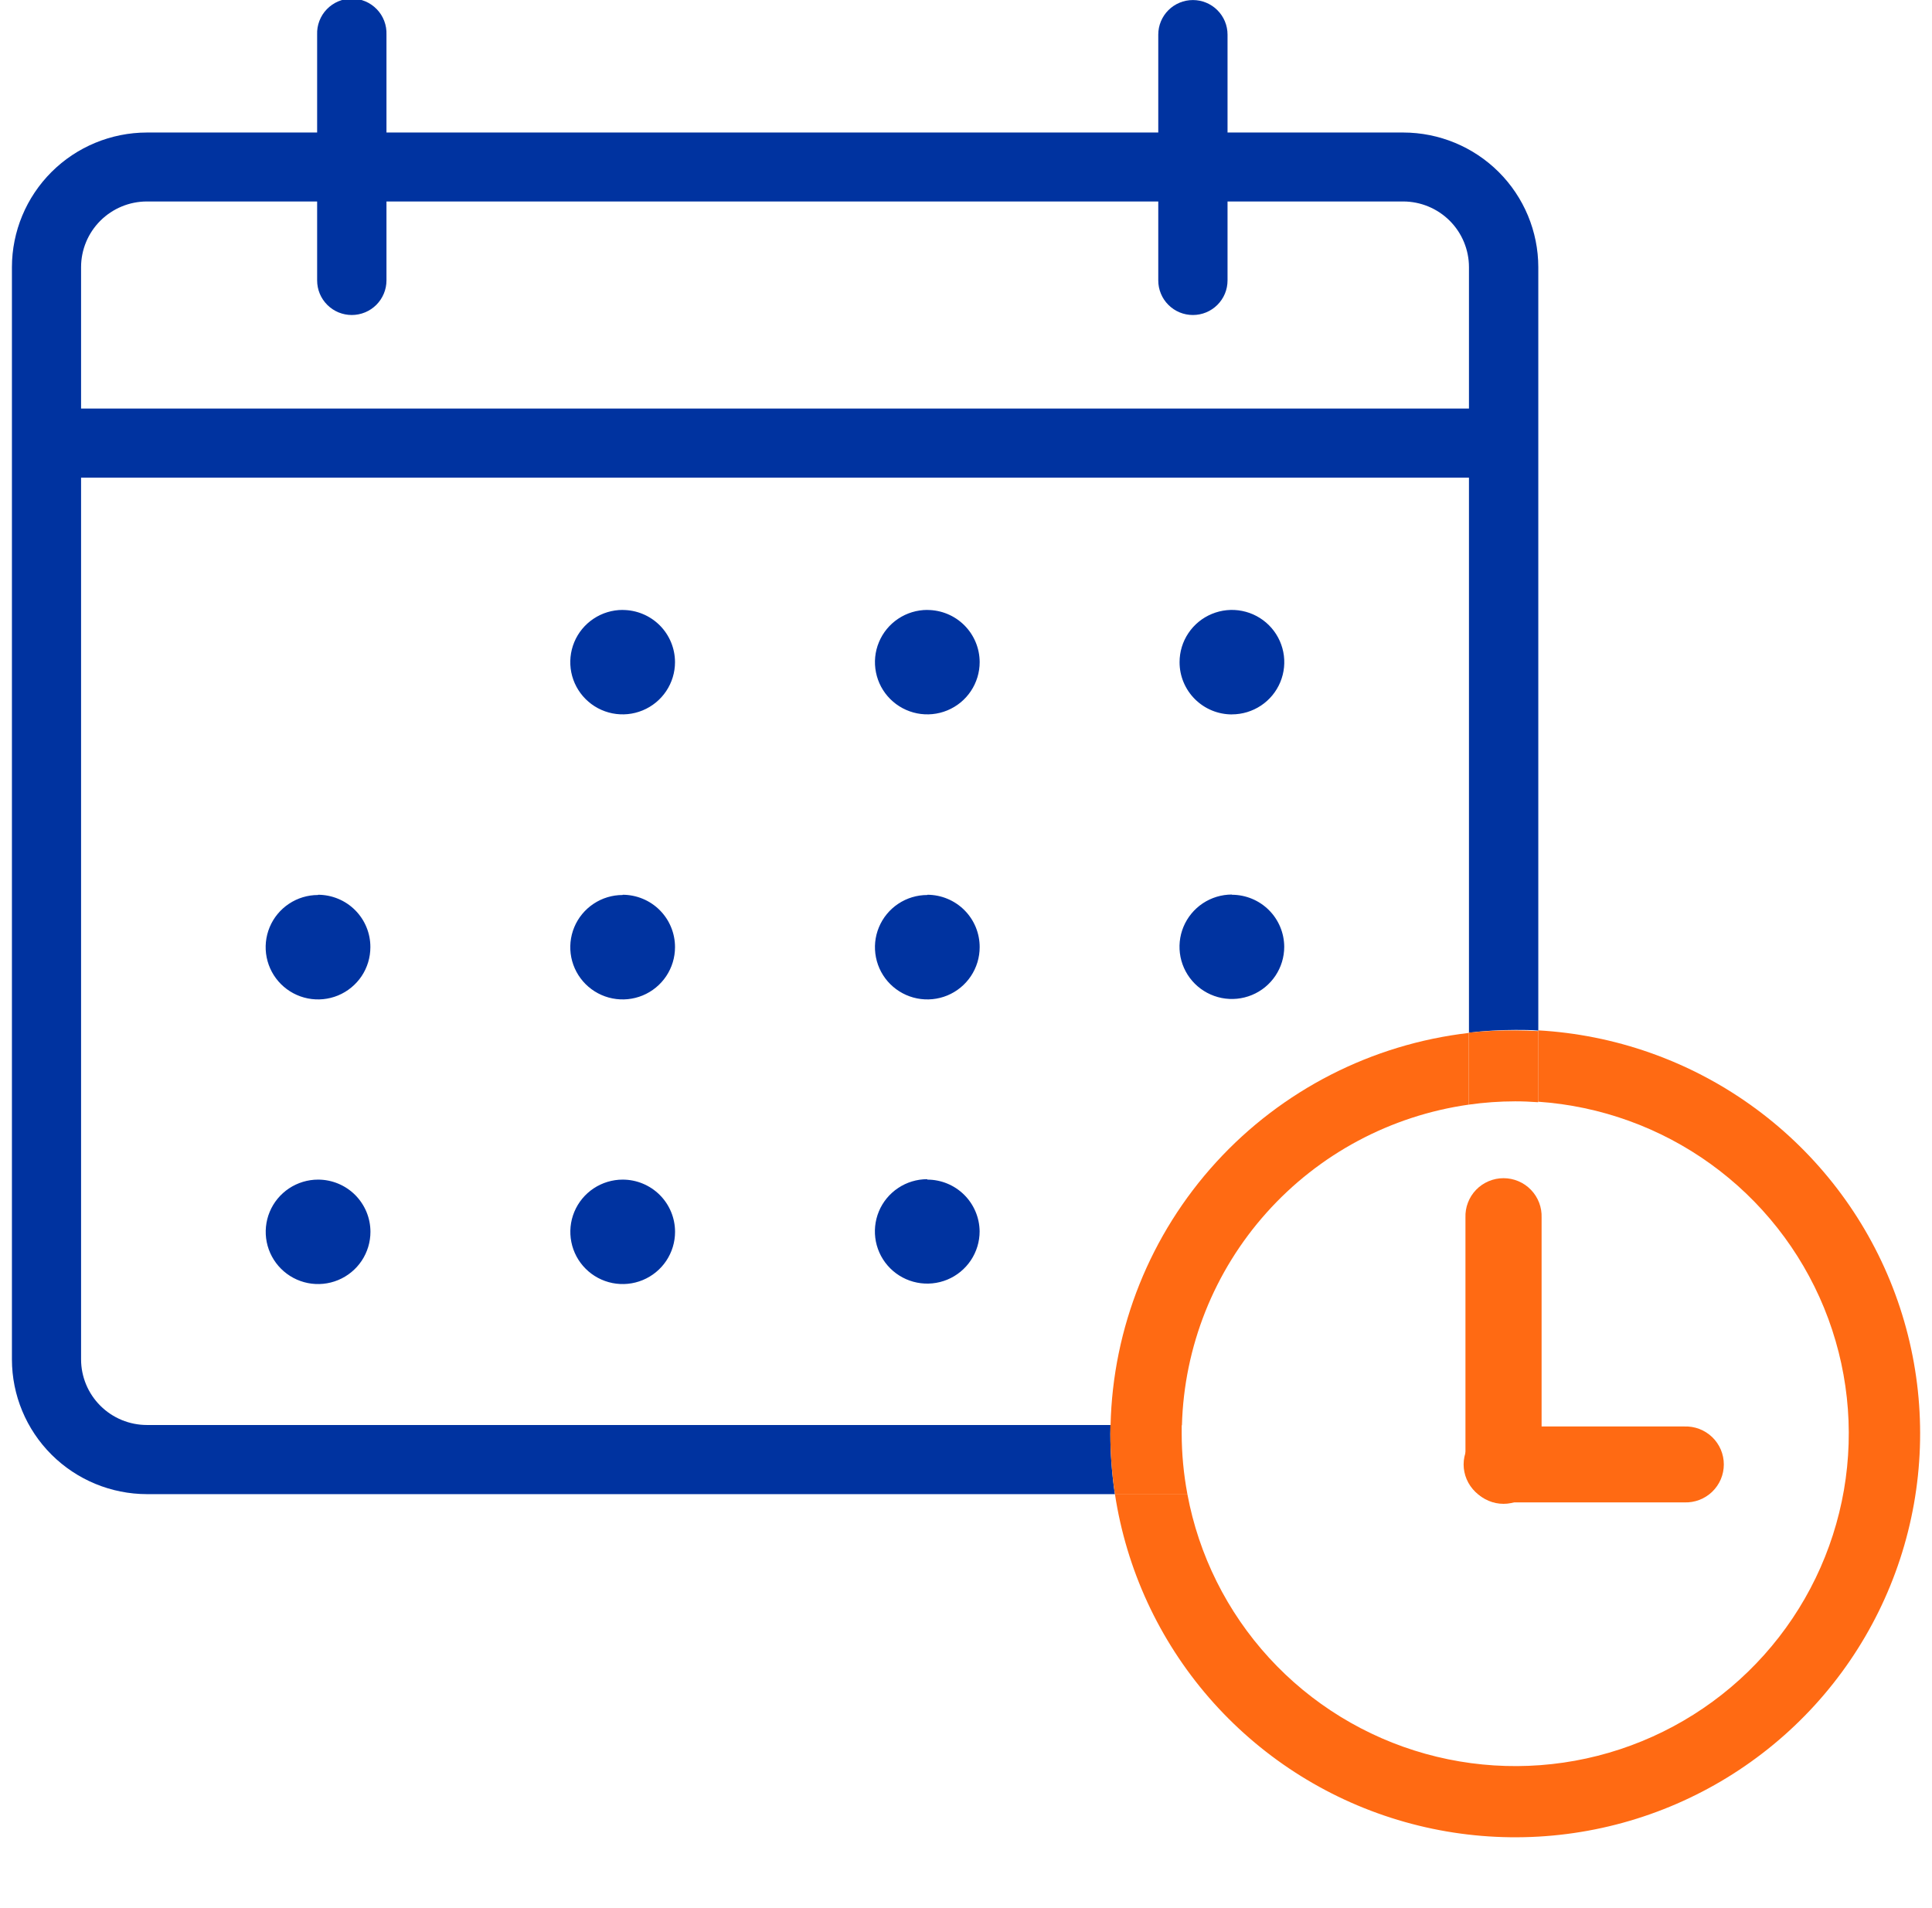 <svg width="81" height="80" viewBox="0 0 81 80" fill="none" xmlns="http://www.w3.org/2000/svg">
<g clip-path="url(#clip0_535_1851)">
<path fill-rule="evenodd" clip-rule="evenodd" d="M26.107 49.457C25.672 49.457 25.248 49.586 24.887 49.826C24.526 50.067 24.245 50.408 24.078 50.809C23.912 51.209 23.869 51.649 23.954 52.074C24.038 52.498 24.247 52.888 24.554 53.194C24.861 53.501 25.253 53.709 25.678 53.794C26.104 53.878 26.546 53.835 26.947 53.669C27.348 53.503 27.691 53.223 27.932 52.863C28.173 52.503 28.302 52.079 28.302 51.646C28.302 51.066 28.071 50.509 27.659 50.098C27.247 49.688 26.689 49.457 26.107 49.457ZM13.335 49.457C12.901 49.457 12.477 49.586 12.116 49.826C11.755 50.067 11.473 50.408 11.307 50.809C11.141 51.209 11.098 51.649 11.182 52.074C11.267 52.498 11.476 52.888 11.783 53.194C12.09 53.501 12.481 53.709 12.907 53.794C13.333 53.878 13.774 53.835 14.176 53.669C14.577 53.503 14.92 53.223 15.161 52.863C15.402 52.503 15.531 52.079 15.531 51.646C15.531 51.359 15.474 51.074 15.364 50.809C15.253 50.543 15.092 50.302 14.888 50.098C14.684 49.895 14.442 49.734 14.176 49.624C13.909 49.514 13.624 49.457 13.335 49.457ZM38.878 37.524C38.444 37.524 38.019 37.652 37.658 37.893C37.297 38.133 37.016 38.475 36.85 38.875C36.683 39.275 36.64 39.715 36.725 40.14C36.809 40.565 37.018 40.955 37.325 41.261C37.633 41.567 38.024 41.776 38.45 41.86C38.875 41.945 39.317 41.901 39.718 41.736C40.119 41.57 40.462 41.289 40.703 40.929C40.944 40.569 41.073 40.146 41.073 39.713C41.074 39.425 41.018 39.139 40.909 38.873C40.799 38.606 40.638 38.364 40.434 38.16C40.23 37.956 39.988 37.793 39.721 37.683C39.455 37.572 39.169 37.515 38.88 37.514L38.878 37.524ZM26.104 37.524C25.67 37.524 25.246 37.652 24.885 37.893C24.524 38.133 24.242 38.475 24.076 38.875C23.91 39.275 23.867 39.715 23.951 40.14C24.036 40.565 24.245 40.955 24.552 41.261C24.859 41.567 25.25 41.776 25.676 41.86C26.102 41.945 26.543 41.901 26.944 41.736C27.346 41.57 27.688 41.289 27.93 40.929C28.171 40.569 28.3 40.146 28.3 39.713C28.301 39.425 28.245 39.139 28.135 38.873C28.026 38.606 27.864 38.364 27.661 38.16C27.457 37.956 27.215 37.793 26.948 37.683C26.681 37.572 26.395 37.515 26.107 37.514L26.104 37.524ZM13.333 37.524C12.899 37.524 12.475 37.652 12.114 37.893C11.753 38.133 11.471 38.475 11.305 38.875C11.139 39.275 11.095 39.715 11.18 40.14C11.265 40.565 11.474 40.955 11.781 41.261C12.088 41.567 12.479 41.776 12.905 41.86C13.331 41.945 13.772 41.901 14.173 41.736C14.574 41.57 14.917 41.289 15.159 40.929C15.4 40.569 15.528 40.146 15.528 39.713C15.53 39.425 15.474 39.139 15.364 38.873C15.255 38.606 15.093 38.364 14.89 38.16C14.686 37.956 14.444 37.793 14.177 37.683C13.91 37.572 13.624 37.515 13.335 37.514L13.333 37.524ZM51.649 29.951C52.083 29.951 52.507 29.822 52.868 29.582C53.23 29.341 53.511 28.999 53.677 28.599C53.843 28.199 53.887 27.759 53.802 27.334C53.717 26.909 53.508 26.519 53.201 26.213C52.894 25.907 52.503 25.698 52.077 25.614C51.651 25.529 51.21 25.573 50.809 25.739C50.408 25.904 50.065 26.185 49.824 26.545C49.582 26.905 49.454 27.328 49.454 27.761C49.453 28.049 49.51 28.334 49.62 28.6C49.731 28.866 49.892 29.108 50.097 29.312C50.301 29.515 50.543 29.677 50.81 29.787C51.077 29.897 51.362 29.953 51.651 29.953L51.649 29.951ZM38.878 25.572C38.444 25.572 38.019 25.7 37.658 25.941C37.297 26.181 37.016 26.523 36.85 26.923C36.683 27.323 36.64 27.764 36.725 28.188C36.809 28.613 37.018 29.003 37.325 29.309C37.633 29.616 38.024 29.824 38.45 29.909C38.875 29.993 39.317 29.95 39.718 29.784C40.119 29.618 40.462 29.338 40.703 28.977C40.944 28.617 41.073 28.194 41.073 27.761C41.072 27.181 40.841 26.625 40.43 26.215C40.019 25.805 39.462 25.575 38.88 25.574L38.878 25.572ZM26.104 25.572C25.67 25.572 25.246 25.7 24.885 25.941C24.524 26.181 24.242 26.523 24.076 26.923C23.91 27.323 23.867 27.764 23.951 28.188C24.036 28.613 24.245 29.003 24.552 29.309C24.859 29.616 25.25 29.824 25.676 29.909C26.102 29.993 26.543 29.95 26.944 29.784C27.346 29.618 27.688 29.338 27.93 28.977C28.171 28.617 28.3 28.194 28.3 27.761C28.299 27.181 28.068 26.625 27.657 26.215C27.245 25.805 26.688 25.575 26.107 25.574L26.104 25.572ZM51.647 37.505C51.212 37.505 50.788 37.634 50.427 37.874C50.066 38.115 49.785 38.457 49.618 38.857C49.452 39.257 49.409 39.697 49.493 40.122C49.578 40.546 49.787 40.937 50.094 41.243C50.401 41.549 50.792 41.757 51.218 41.842C51.644 41.926 52.086 41.883 52.487 41.717C52.888 41.552 53.231 41.271 53.472 40.911C53.713 40.551 53.842 40.128 53.842 39.695C53.839 39.116 53.608 38.563 53.197 38.154C52.787 37.746 52.231 37.516 51.651 37.514L51.647 37.505ZM38.875 49.439C38.441 49.439 38.017 49.567 37.656 49.808C37.295 50.048 37.013 50.39 36.847 50.79C36.681 51.19 36.638 51.63 36.722 52.055C36.807 52.48 37.016 52.87 37.323 53.176C37.63 53.482 38.021 53.691 38.447 53.775C38.873 53.86 39.314 53.816 39.715 53.651C40.117 53.485 40.459 53.204 40.701 52.844C40.942 52.484 41.071 52.061 41.071 51.628C41.066 51.051 40.833 50.5 40.423 50.093C40.013 49.687 39.458 49.458 38.88 49.457L38.875 49.439Z" fill="#0033A0"/>
<path fill-rule="evenodd" clip-rule="evenodd" d="M64.632 51.05V61.397C64.64 61.611 64.605 61.825 64.528 62.025C64.451 62.225 64.335 62.408 64.186 62.562C64.037 62.717 63.859 62.84 63.661 62.923C63.463 63.007 63.251 63.05 63.036 63.05C62.821 63.05 62.608 63.007 62.411 62.923C62.213 62.84 62.034 62.717 61.885 62.562C61.736 62.408 61.62 62.225 61.544 62.025C61.467 61.825 61.432 61.611 61.44 61.397V51.05C61.432 50.836 61.467 50.622 61.544 50.422C61.62 50.222 61.736 50.039 61.885 49.885C62.034 49.73 62.213 49.608 62.411 49.524C62.608 49.44 62.821 49.397 63.036 49.397C63.251 49.397 63.463 49.44 63.661 49.524C63.859 49.608 64.037 49.73 64.186 49.885C64.335 50.039 64.451 50.222 64.528 50.422C64.605 50.622 64.64 50.836 64.632 51.05Z" fill="#FF6A13"/>
<path fill-rule="evenodd" clip-rule="evenodd" d="M70.615 62.99H63.021C62.806 62.998 62.592 62.963 62.391 62.887C62.191 62.81 62.007 62.694 61.853 62.546C61.698 62.397 61.575 62.219 61.491 62.022C61.407 61.825 61.363 61.613 61.363 61.399C61.363 61.184 61.407 60.972 61.491 60.775C61.575 60.578 61.698 60.4 61.853 60.251C62.007 60.103 62.191 59.987 62.391 59.91C62.592 59.834 62.806 59.799 63.021 59.807H70.615C70.829 59.799 71.043 59.834 71.244 59.91C71.445 59.987 71.628 60.103 71.783 60.251C71.937 60.4 72.061 60.578 72.145 60.775C72.229 60.972 72.272 61.184 72.272 61.399C72.272 61.613 72.229 61.825 72.145 62.022C72.061 62.219 71.937 62.397 71.783 62.546C71.628 62.694 71.445 62.81 71.244 62.887C71.043 62.963 70.829 62.998 70.615 62.99Z" fill="#FF6A13"/>
<path d="M61.58 46.313V43.307C57.508 43.781 53.745 45.707 50.985 48.73C48.225 51.753 46.654 55.669 46.561 59.757H49.553C49.643 56.46 50.9 53.302 53.102 50.842C55.303 48.381 58.307 46.777 61.58 46.313Z" fill="#FF6A13"/>
<path d="M64.487 43.208V46.191C67.097 46.37 69.604 47.275 71.723 48.804C73.843 50.333 75.49 52.425 76.477 54.84C77.464 57.257 77.752 59.9 77.308 62.471C76.863 65.042 75.705 67.437 73.963 69.384C72.222 71.331 69.968 72.752 67.457 73.485C64.947 74.218 62.28 74.233 59.761 73.53C57.242 72.827 54.971 71.433 53.207 69.507C51.443 67.581 50.255 65.2 49.78 62.634H46.743C47.223 65.798 48.592 68.761 50.691 71.18C52.791 73.599 55.534 75.376 58.605 76.303C61.675 77.231 64.946 77.272 68.039 76.422C71.131 75.572 73.919 73.865 76.079 71.499C78.239 69.133 79.682 66.206 80.242 63.055C80.802 59.905 80.455 56.661 79.242 53.699C78.028 50.737 75.998 48.179 73.387 46.321C70.776 44.462 67.69 43.38 64.487 43.199V43.208Z" fill="#FF6A13"/>
<path d="M46.561 59.745H6.161C5.428 59.745 4.726 59.455 4.208 58.938C3.69 58.422 3.399 57.722 3.399 56.991V11.201C3.399 10.471 3.69 9.771 4.208 9.254C4.726 8.738 5.428 8.447 6.161 8.447H58.826C59.558 8.447 60.261 8.738 60.779 9.254C61.296 9.771 61.587 10.471 61.587 11.201V43.295C62.233 43.22 62.883 43.182 63.534 43.181C63.856 43.181 64.176 43.181 64.494 43.208V11.201C64.492 9.705 63.895 8.27 62.834 7.211C61.772 6.153 60.334 5.558 58.833 5.556H6.161C4.66 5.558 3.221 6.153 2.16 7.211C1.099 8.27 0.502 9.705 0.5 11.201V56.998C0.502 58.495 1.099 59.93 2.16 60.988C3.221 62.046 4.66 62.642 6.161 62.644H46.743C46.617 61.808 46.553 60.964 46.552 60.119C46.552 59.986 46.559 59.867 46.561 59.745Z" fill="#0033A0"/>
<path d="M49.543 60.108C49.543 59.986 49.543 59.867 49.543 59.745H46.552C46.552 59.867 46.552 59.986 46.552 60.108C46.553 60.953 46.617 61.797 46.743 62.632H49.78C49.624 61.8 49.544 60.955 49.543 60.108Z" fill="#FF6A13"/>
<path d="M61.58 43.295V46.313C62.225 46.222 62.876 46.176 63.527 46.175C63.849 46.175 64.169 46.189 64.487 46.212V43.229C64.169 43.213 63.849 43.201 63.527 43.201C62.877 43.195 62.227 43.227 61.58 43.295Z" fill="#FF6A13"/>
<path d="M62.782 17.129H1.526V20.027H62.782V17.129Z" fill="#0033A0"/>
<path d="M14.748 13.207C14.557 13.207 14.368 13.169 14.192 13.097C14.016 13.024 13.856 12.917 13.721 12.782C13.586 12.647 13.479 12.488 13.406 12.312C13.333 12.136 13.296 11.947 13.296 11.757V1.45C13.289 1.255 13.32 1.06 13.39 0.878C13.46 0.695 13.565 0.528 13.701 0.388C13.837 0.247 13.999 0.135 14.18 0.058C14.36 -0.018 14.554 -0.058 14.75 -0.058C14.945 -0.058 15.139 -0.018 15.319 0.058C15.5 0.135 15.662 0.247 15.798 0.388C15.934 0.528 16.04 0.695 16.109 0.878C16.179 1.06 16.21 1.255 16.203 1.45V11.757C16.203 12.141 16.049 12.51 15.777 12.782C15.504 13.054 15.134 13.207 14.748 13.207Z" fill="#0033A0"/>
<path d="M50.013 13.207C49.822 13.207 49.633 13.17 49.456 13.097C49.28 13.024 49.12 12.917 48.985 12.782C48.85 12.647 48.743 12.488 48.671 12.312C48.598 12.136 48.56 11.947 48.561 11.757V1.45C48.561 1.066 48.714 0.698 48.986 0.426C49.258 0.155 49.628 0.002 50.013 0.002C50.398 0.002 50.767 0.155 51.039 0.426C51.312 0.698 51.465 1.066 51.465 1.45V11.757C51.465 11.947 51.428 12.136 51.355 12.312C51.282 12.488 51.175 12.647 51.04 12.782C50.905 12.917 50.745 13.024 50.569 13.097C50.393 13.17 50.204 13.207 50.013 13.207Z" fill="#0033A0"/>
</g>
<defs>
<clipPath id="clip0_535_1851">
<rect width="80" height="80" fill="white" transform="translate(0.5)"/>
</clipPath>
</defs>
</svg>
